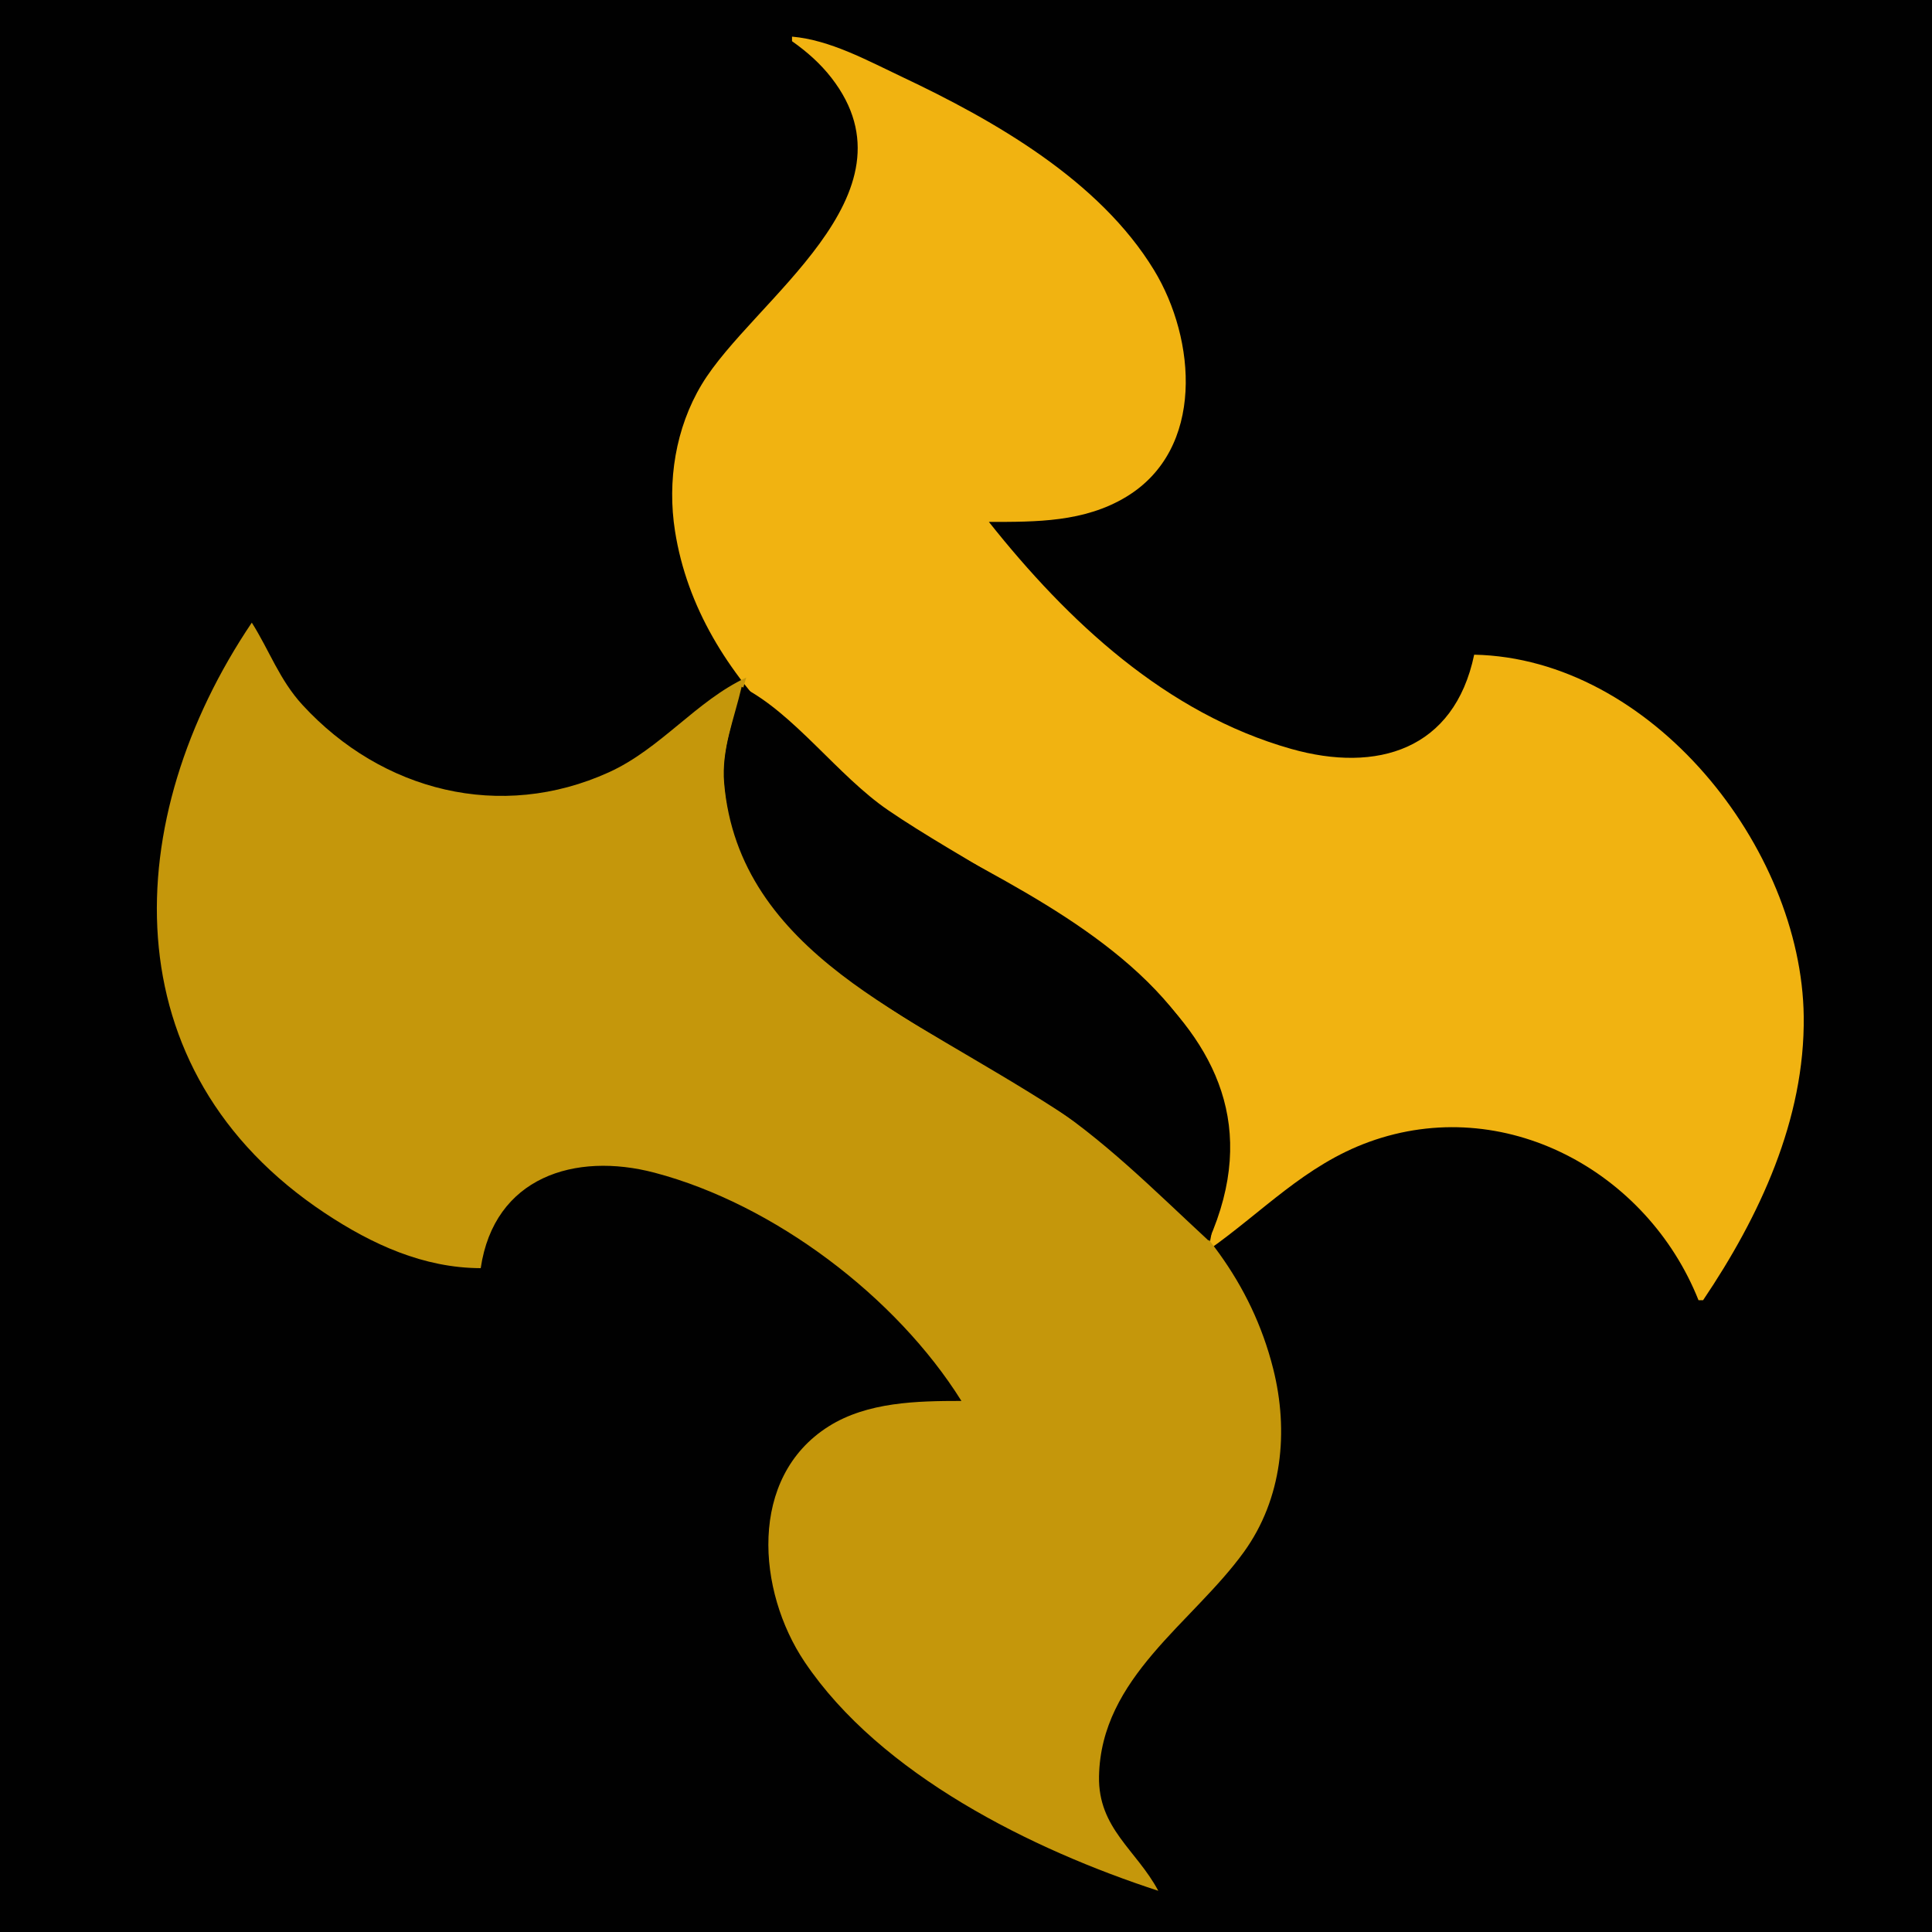 <?xml version="1.0" standalone="yes"?>
<svg xmlns="http://www.w3.org/2000/svg" width="422" height="422">
<path style="fill:#010101; stroke:none;" d="M0 0L0 422L422 422L422 0L0 0z"/>
<path style="fill:#f1b311; stroke:none;" d="M173 8L173 9C176.224 11.271 179.17 13.86 181.606 17C201.463 42.585 164.287 65.625 153.257 84C147.554 93.501 145.721 105.083 147.439 116C152.688 149.346 183.235 172.637 211 187.691C233.566 199.926 260.453 215.136 267.24 242C270.017 252.992 265.562 262.422 264 273C275.797 264.698 285.043 254.507 299 249.436C328.477 238.727 359.769 255.781 371 284L372 284C384.307 265.742 394.265 244.516 393.981 222C393.517 185.138 360.704 143.799 322 143C317.648 163.805 300.782 168.894 282 163.572C254.673 155.828 233.191 135.659 216 114C226.344 114 236.811 114.077 246 108.521C263.245 98.094 261.246 74.072 252.073 59C240.145 39.4 217.204 26.324 197 16.781C189.498 13.237 181.354 8.734 173 8z"/>
<path style="fill:#ff8101; stroke:none;" d="M191 14L192 15L191 14M182 17L183 18L182 17z"/>
<path style="fill:#fffc01; stroke:none;" d="M216 27L217 28L216 27z"/>
<path style="fill:#ff8101; stroke:none;" d="M228 35L229 36L228 35z"/>
<path style="fill:#fffc01; stroke:none;" d="M232 38L233 39L232 38z"/>
<path style="fill:#ff8101; stroke:none;" d="M184 43L185 44L184 43z"/>
<path style="fill:#fffc01; stroke:none;" d="M239 44L240 45L239 44M244 49L245 50L244 49M179 53L180 54L179 53M161 74L162 75L161 74z"/>
<path style="fill:#ff8101; stroke:none;" d="M152 85L153 86L152 85z"/>
<path style="fill:#fffc01; stroke:none;" d="M150 89L151 90L150 89M247 107L248 108L247 107z"/>
<path style="fill:#ff8101; stroke:none;" d="M239 111L240 112L239 111M227 128L228 129L227 128z"/>
<path style="fill:#fffc01; stroke:none;" d="M228 129L229 130L228 129M232 133L233 134L232 133M153 134L154 135L153 134z"/>
<path style="fill:#c5970b; stroke:none;" d="M55 136C26.157 178.789 23.828 233.727 71 264.996C81.275 271.807 92.526 276.966 105 277C107.942 257.095 125.576 251.56 143 256.156C169.065 263.031 195.789 283.256 210 306C200.319 306 189.47 306.215 181 311.559C163.349 322.697 165.378 347.575 175.749 363C192.322 387.647 225.45 404.02 253 413C248.266 404.118 239.835 399.369 240.054 388C240.471 366.383 260.455 354.557 271.699 338.996C280.101 327.369 281.525 312.614 278.105 299C268.507 260.796 231.795 242.977 201 224.399C181.448 212.604 159.52 194.773 158.209 170C157.807 162.41 161.05 155.148 163 148C152.119 153.067 144.291 163.56 133 168.688C109.367 179.419 83.475 172.878 66.093 154C61.039 148.51 58.858 142.101 55 136z"/>
<path style="fill:#fffc01; stroke:none;" d="M53 138L54 139L53 138M56 138L57 139L56 138M51 141L52 142L51 141z"/>
<path style="fill:#ff8101; stroke:none;" d="M57 141L58 142L57 141M157 141L158 142L157 141M48 146L49 147L48 146z"/>
<path style="fill:#fffc01; stroke:none;" d="M249 147L250 148L249 147M343 148L344 149L343 148z"/>
<path style="fill:#010101; stroke:none;" d="M162 150C160.401 156.911 157.559 163.757 158.174 171C161.334 208.237 200.053 222.345 227 239.692C241.02 248.718 251.861 259.777 264 271C285.995 221.319 225.499 198.487 194 176.971C182.949 169.423 173.507 155.826 162 150z"/>
<path style="fill:#fffc01; stroke:none;" d="M347 150L348 151L347 150M255 151L256 152L255 151M161 152L162 153L161 152M166 153L167 154L166 153M260 154L261 155L260 154M160 155L161 156L160 155M313 160L314 161L313 160M362 160L363 161L362 160M73 161L74 162L73 161z"/>
<path style="fill:#ff8101; stroke:none;" d="M40 162L41 163L40 162z"/>
<path style="fill:#fffc01; stroke:none;" d="M177 164L178 165L177 164M306 164L307 165L306 164z"/>
<path style="fill:#f1b311; stroke:none;" d="M82 167L83 168L82 167z"/>
<path style="fill:#ff8101; stroke:none;" d="M183 169L184 170L183 169z"/>
<path style="fill:#fffc01; stroke:none;" d="M191 175L192 176L191 175z"/>
<path style="fill:#ff8101; stroke:none;" d="M194 177L195 178L194 177z"/>
<path style="fill:#fffc01; stroke:none;" d="M379 178L380 179L379 178z"/>
<path style="fill:#ff8101; stroke:none;" d="M197 179L198 180L197 179z"/>
<path style="fill:#fffc01; stroke:none;" d="M381 181L382 182L381 181z"/>
<path style="fill:#ff8101; stroke:none;" d="M207 185L208 186L207 185z"/>
<path style="fill:#fffc01; stroke:none;" d="M384 186L385 187L384 186z"/>
<path style="fill:#ff8101; stroke:none;" d="M385 188L386 189L385 188M33 189L34 190L33 189z"/>
<path style="fill:#f1b311; stroke:none;" d="M163 189L164 190L163 189z"/>
<path style="fill:#ff8101; stroke:none;" d="M386 190L387 191L386 190z"/>
<path style="fill:#fffc01; stroke:none;" d="M230 198L231 199L230 198z"/>
<path style="fill:#ff8101; stroke:none;" d="M236 202L237 203L236 202z"/>
<path style="fill:#f1b311; stroke:none;" d="M174 204L175 205L174 204z"/>
<path style="fill:#ff8101; stroke:none;" d="M391 204L392 205L391 204z"/>
<path style="fill:#fffc01; stroke:none;" d="M240 205L241 206L240 205z"/>
<path style="fill:#f1b311; stroke:none;" d="M176 206L177 207L176 206M35 216L36 217L35 216z"/>
<path style="fill:#fffc01; stroke:none;" d="M188 216L189 217L188 216M255 219L256 220L255 219z"/>
<path style="fill:#f1b311; stroke:none;" d="M207 228L208 229L207 228z"/>
<path style="fill:#fffc01; stroke:none;" d="M209 229L210 230L209 229z"/>
<path style="fill:#ff8101; stroke:none;" d="M262 229L263 230L262 229z"/>
<path style="fill:#fffc01; stroke:none;" d="M264 233L265 234L264 233z"/>
<path style="fill:#ff8101; stroke:none;" d="M220 235L221 236L220 235z"/>
<path style="fill:#fffc01; stroke:none;" d="M48 243L49 244L48 243z"/>
<path style="fill:#ff8101; stroke:none;" d="M310 246L311 247L310 246z"/>
<path style="fill:#fffc01; stroke:none;" d="M293 251L294 252L293 251M341 251L342 252L341 251M343 252L344 253L343 252z"/>
<path style="fill:#f1b311; stroke:none;" d="M246 253L247 254L246 253M125 254L126 255L125 254M60 256L61 257L60 256z"/>
<path style="fill:#fffc01; stroke:none;" d="M118 256L119 257L118 256M61 257L62 258L61 257z"/>
<path style="fill:#ff8101; stroke:none;" d="M116 257L117 258L116 257z"/>
<path style="fill:#fffc01; stroke:none;" d="M112 260L113 261L112 260M111 261L112 262L111 261M356 261L357 262L356 261M272 265L273 266L272 265z"/>
<path style="fill:#ff8101; stroke:none;" d="M167 266L168 267L167 266M107 267L108 268L107 267z"/>
<path style="fill:#f1b311; stroke:none;" d="M262 269L263 270L262 269z"/>
<path style="fill:#ff8101; stroke:none;" d="M105 273L106 274L105 273z"/>
<path style="fill:#fffc01; stroke:none;" d="M378 273L379 274L378 273M268 277L269 278L268 277z"/>
<path style="fill:#ff8101; stroke:none;" d="M188 281L189 282L188 281z"/>
<path style="fill:#fffc01; stroke:none;" d="M373 281L374 282L373 281z"/>
<path style="fill:#ff8101; stroke:none;" d="M271 282L272 283L271 282z"/>
<path style="fill:#fffc01; stroke:none;" d="M274 288L275 289L274 288z"/>
<path style="fill:#ff8101; stroke:none;" d="M276 293L277 294L276 293M278 300L279 301L278 300z"/>
<path style="fill:#f1b311; stroke:none;" d="M178 313L179 314L178 313z"/>
<path style="fill:#ff8101; stroke:none;" d="M279 318L280 319L279 318z"/>
<path style="fill:#fffc01; stroke:none;" d="M171 321L172 322L171 321z"/>
<path style="fill:#ff8101; stroke:none;" d="M275 332L276 333L275 332z"/>
<path style="fill:#fffc01; stroke:none;" d="M274 334L275 335L274 334M270 340L271 341L270 340z"/>
<path style="fill:#f1b311; stroke:none;" d="M269 341L270 342L269 341M265 345L266 346L265 345z"/>
<path style="fill:#fffc01; stroke:none;" d="M263 347L264 348L263 347M257 353L258 354L257 353z"/>
<path style="fill:#f1b311; stroke:none;" d="M256 354L257 355L256 354z"/>
<path style="fill:#fffc01; stroke:none;" d="M191 379L192 380L191 379z"/>
<path style="fill:#ff8101; stroke:none;" d="M196 383L197 384L196 383z"/>
<path style="fill:#fffc01; stroke:none;" d="M203 388L204 389L203 388z"/>
<path style="fill:#ff8101; stroke:none;" d="M211 393L212 394L211 393M218 397L219 398L218 397z"/>
<path style="fill:#fffc01; stroke:none;" d="M243 401L244 402L243 401z"/>
<path style="fill:#ff8101; stroke:none;" d="M241 408L242 409L241 408z"/>
</svg>
